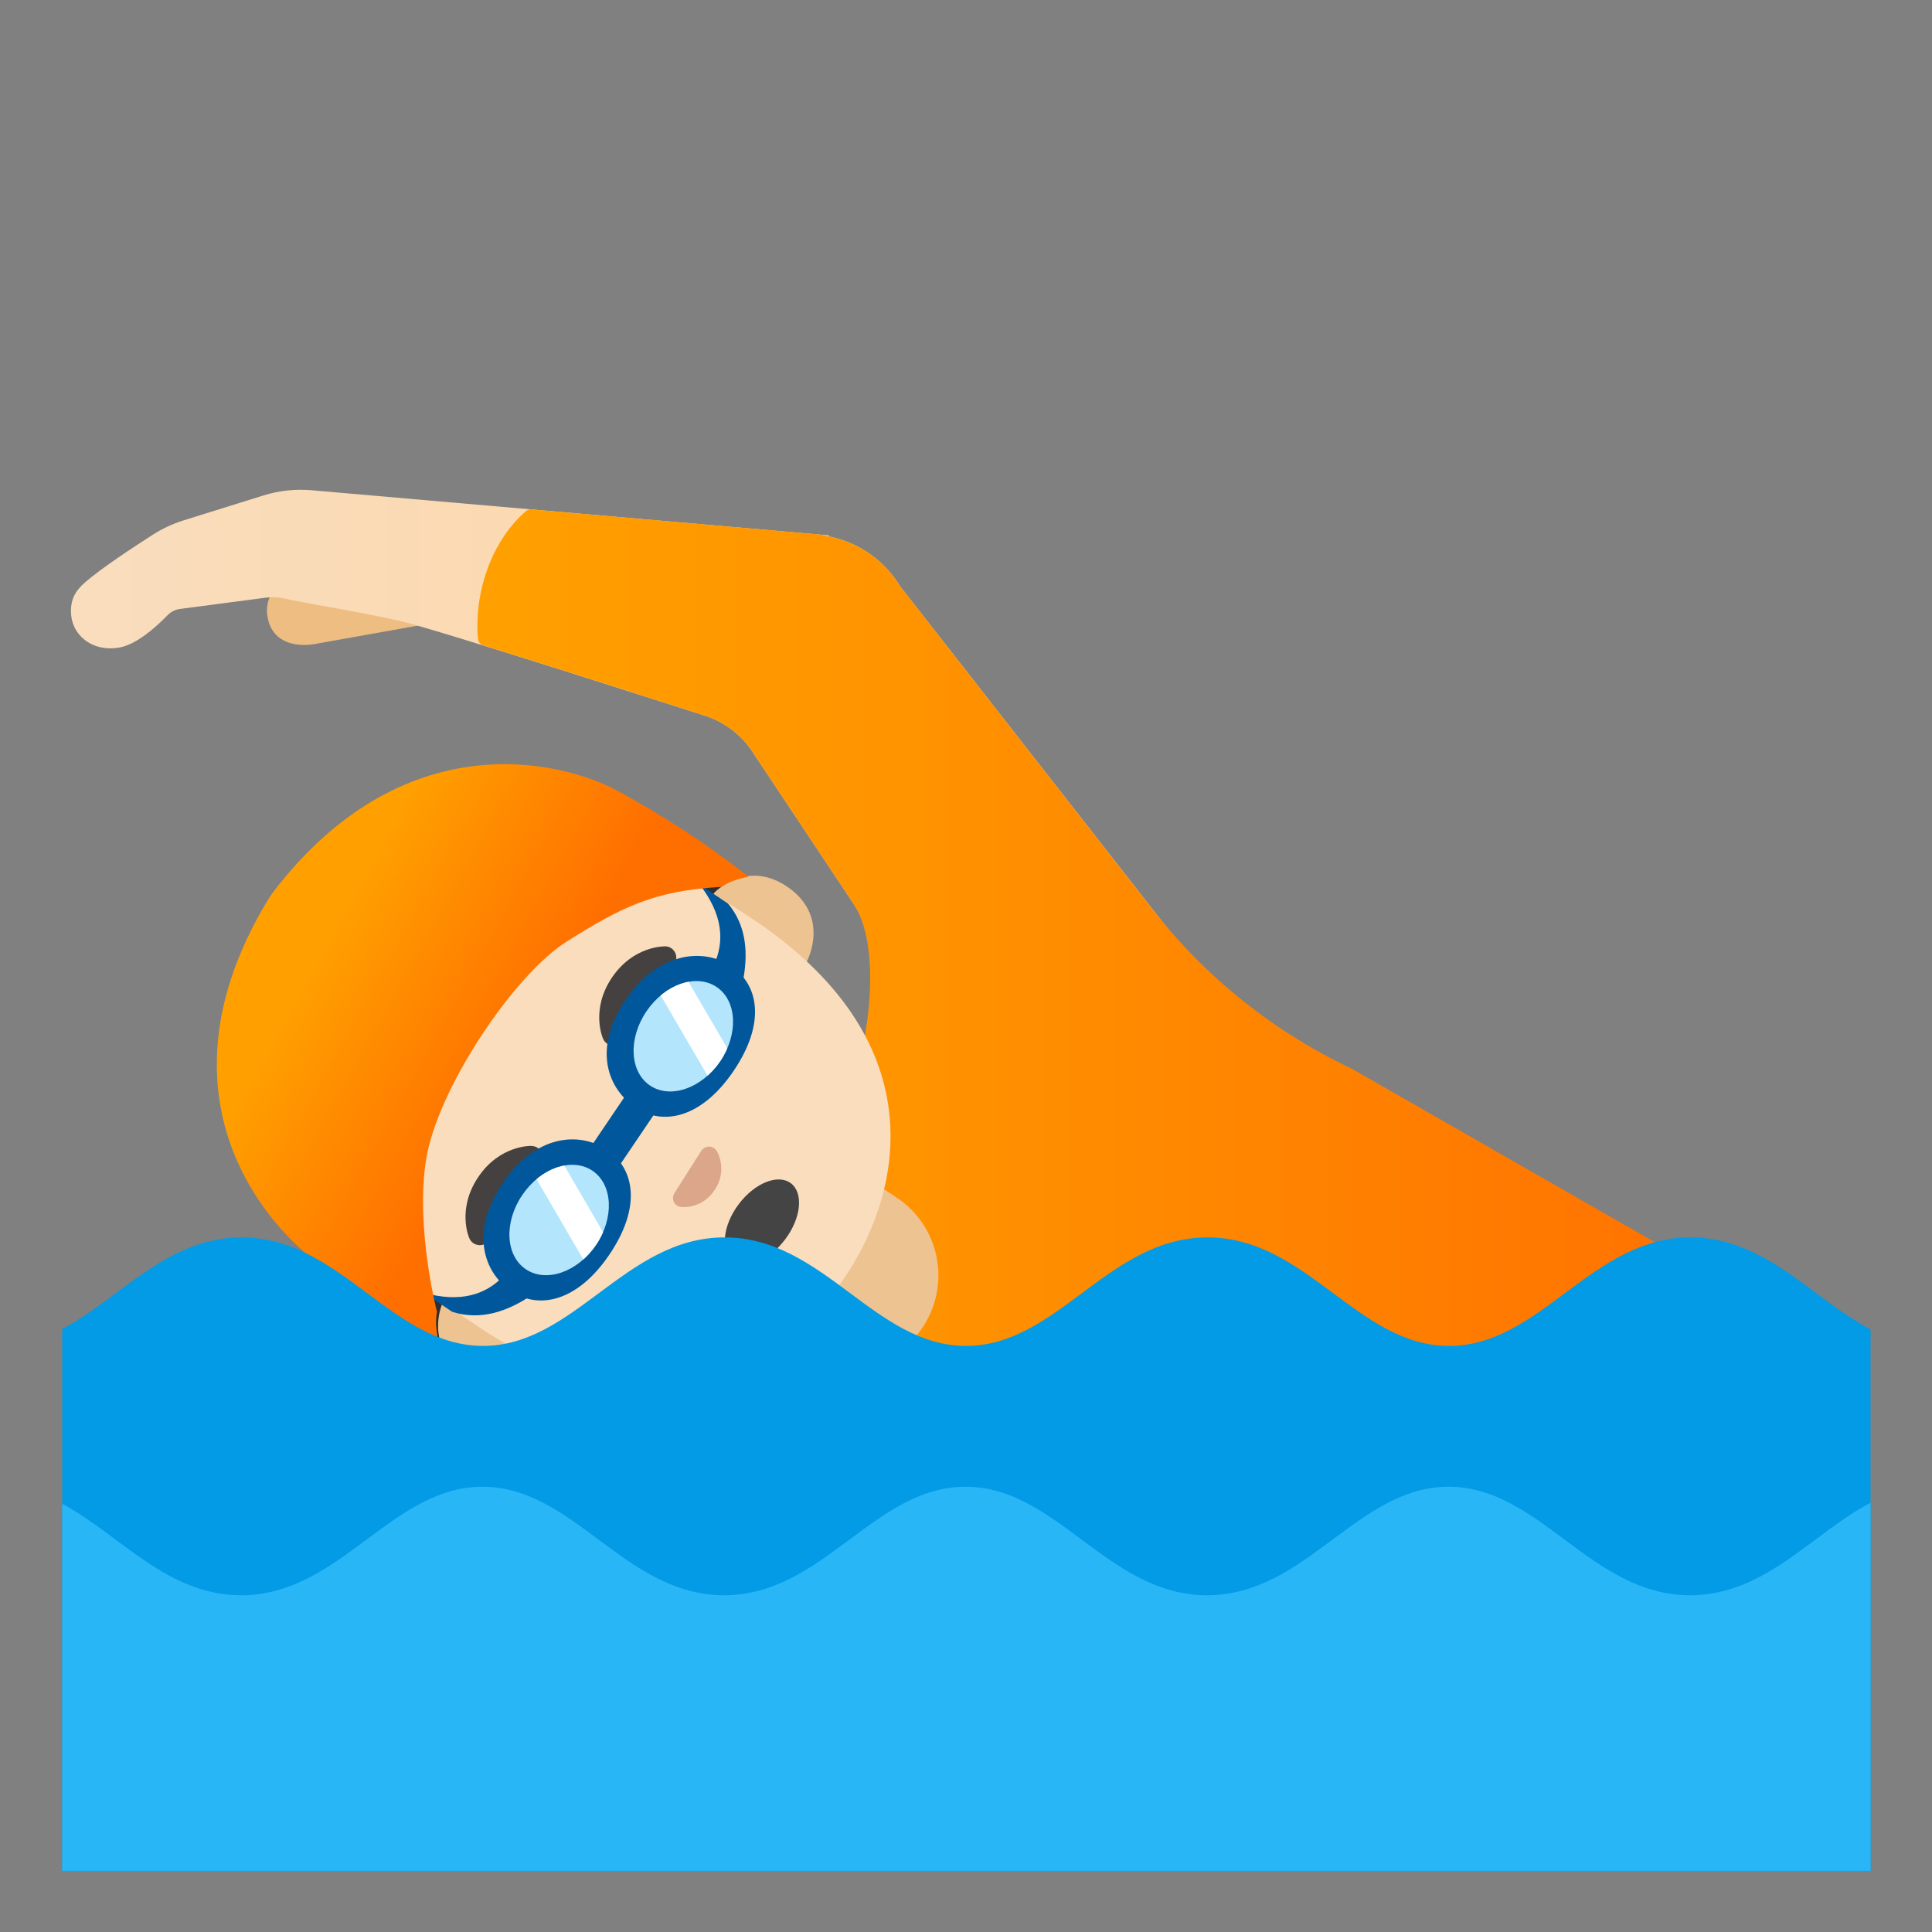 <svg enable-background="new 0 0 128 128" viewBox="0 0 128 128" xmlns="http://www.w3.org/2000/svg" xmlns:xlink="http://www.w3.org/1999/xlink"><rect x="0" y="0" width="128" height="128" fill="#808080" stroke="none"/><linearGradient id="a" gradientTransform="matrix(1 0 0 -1 0 128)" gradientUnits="userSpaceOnUse" x1="4.707" x2="96.668" y1="52.891" y2="52.891"><stop offset="0" stop-color="#f9ddbd"/><stop offset="1" stop-color="#ffd29c"/></linearGradient><linearGradient id="b" gradientTransform="matrix(1 0 0 -1 0 128)" gradientUnits="userSpaceOnUse" x1="31.626" x2="116.388" y1="52.325" y2="52.325"><stop offset="0" stop-color="#ffa000"/><stop offset=".341" stop-color="#ff9300"/><stop offset=".972" stop-color="#ff7100"/><stop offset="1" stop-color="#ff6f00"/></linearGradient><clipPath id="c"><ellipse cx="37.05" cy="80.86" rx="3.94" ry="2.95" transform="matrix(.562 -.827 .827 .562 -50.649 66.025)"/></clipPath><clipPath id="d"><ellipse cx="45.28" cy="68.69" rx="3.94" ry="2.95" transform="matrix(.562 -.827 .827 .562 -36.982 67.498)"/></clipPath><linearGradient id="e" gradientTransform="matrix(1 0 0 -1 0 128)" gradientUnits="userSpaceOnUse" x1="21.017" x2="34.392" y1="65.085" y2="57.683"><stop offset=".002" stop-color="#ffa000"/><stop offset=".999" stop-color="#ff6f00"/></linearGradient><path d="m21.18 42.61 11.72-2.09c1.57-.35 2.57-1.9 2.22-3.47-.35-1.57-1.9-2.57-3.47-2.22l-11.61 3.23c-1.57.35-2.63 1.38-2.29 2.95.35 1.57 1.86 1.95 3.43 1.6z" fill="#edbd82"/><path d="m89.08 71.67c-5.11-2.41-9.21-6.93-12.69-11.39l-16.75-21.43c-1.01-1.66-2.6-2.81-4.49-3.26-.08-.02-.16-.03-.24-.05l.01-.07-34.28-2.99c-1.07-.09-2.14.02-3.17.34l-5.32 1.66c-.7.22-1.37.53-2 .93-1.24.79-3.47 2.26-4.5 3.16-.57.5-.95 1.01-.95 1.92 0 .74.3 1.4.86 1.86.61.51 1.47.71 2.35.55 1.11-.2 2.34-1.27 3.18-2.13.23-.24.53-.39.86-.43l5.63-.74c.43-.06.85-.04 1.25.05.75.17 1.63.32 2.66.51 1.33.24 2.99.53 4.93.96 2.4.53 20.25 6.29 20.42 6.34 1.21.42 2.27 1.23 2.98 2.3l6.72 10.1c2.53 3.8 2.5 8.81-.06 12.47l-.1.14c-2.71 3.91-5.94 10.83-7.19 15.43-2.69 9.87-1.06 16.29 4.87 19.09l22.85 10.79 19.77-41.85z" fill="url(#a)"/><path d="m113.15 84.31-23.62-13.52c-5.11-2.41-9.65-6.04-13.14-10.5l-16.75-21.44c-1.01-1.66-2.6-2.81-4.49-3.26-.19-.04-.37-.08-.55-.11-.06-.03-.12-.05-.19-.06l-19.2-1.67c-.12-.01-.27.03-.37.12-2.05 1.77-3.28 4.79-3.21 7.87 0 .2.02.4.04.6s.16.36.35.42c6.06 1.87 14.74 4.67 14.82 4.7 1.21.42 2.27 1.23 2.98 2.3l6.72 10.1c2.26 3.4.81 12.06-1.97 16.3-.14.21-.1.49.1.66 4.23 3.56 6.2 6.9 5.26 8.94-.93 2.03-4.64 2.67-10.17 1.77-.27-.05-.53.14-.57.41-.05.29-.19 1.01-.35 1.87-.45 2.33-.82 4.31-.85 4.87-.01.2.09.38.26.47 3.98 2.11 28.35 22.46 28.43 22.46.19 0 18.57-7.61 18.65-7.79 0 0 19.64-17.92 21.05-23.22.25-.98-1.99-1.64-3.23-2.29z" fill="url(#b)"/><path d="m61.14 87.92c1.89-2.85 1.11-6.69-1.74-8.58l-4.41-2.92-6.83 10.32 4.41 2.92c2.84 1.89 6.68 1.11 8.57-1.74z" fill="#edc391"/><path d="m19.95 60.96s.13-.21.19-.3.2-.3.2-.3c8-10.58 15.78-8.85 20.52-6.69 5.14 2.33 8.71 4.42 8.71 4.42s-.31.06-.81.22c-.52.18-.95.47-.95.47l3.54 3.19-10.64-1.48c-.07-.01-.13.02-.16.08l-1.26 2.46c-1.27 2.47-2.68 4.87-4.2 7.19h.01c-.07.1-.13.2-.2.3s-.13.2-.2.3h-.01c-1.54 2.31-3.2 4.54-4.98 6.68l-1.77 2.12c-.04.05-.05.12-.01.18l5.52 9.22-4.32-2.02s-.11.51-.07 1.06c.04.52.11.83.11.83s-3.68-2.35-7.62-6.39c-3.73-3.83-8.05-10.36-1.6-21.54z" fill="#312d2d"/><path d="m52.1 58.71c-2.69-1.78-4.77.43-4.77.43l-.76 1.15-16.51 24.93-.76 1.15s-1.22 2.78 1.47 4.56c2.37 1.57 4.51.37 5.72-1.45l16.51-24.94c1.2-1.82 1.47-4.26-.9-5.83z" fill="#edc391"/><path d="m20.71 61.1c7.12-10.76 17.33-8.05 29.04-.29 12.15 8.04 10.12 17.93 6.3 23.7-3.76 5.68-12.04 11.55-24.27 3.45-11.72-7.77-18.19-16.1-11.07-26.86z" fill="#f9ddbd"/><path d="m44.03 62.7s-2.06-.05-3.49 2.07c-1.43 2.13-.6 4.01-.6 4.01.05.14.15.28.29.37.35.23.82.14 1.05-.21.05-.07.11-.28.12-.31.33-1.63.99-2.63.99-2.63s.67-.99 2.05-1.91c.02-.01.19-.15.24-.22.23-.35.14-.82-.21-1.05-.13-.09-.28-.13-.44-.12z" fill="#454140"/><path d="m35.16 75.92s-2.06-.05-3.48 2.07c-1.43 2.13-.6 4.01-.6 4.01.05.14.15.28.29.37.35.23.82.14 1.05-.21.05-.07.11-.28.12-.31.33-1.63.99-2.63.99-2.63s.67-.99 2.05-1.91c.02-.01.19-.15.24-.22.23-.35.14-.82-.21-1.05-.14-.09-.29-.12-.45-.12z" fill="#454140"/><path d="m40.21 76.18c1.84 1.24 2.3 3.78.17 6.93-2.1 3.11-4.66 3.68-6.5 2.44s-2.77-3.92-.56-7.18c2.14-3.18 5.05-3.43 6.89-2.19z" fill="#01579b"/><ellipse cx="37.05" cy="80.86" fill="#b3e5fc" rx="3.94" ry="2.95" transform="matrix(.562 -.827 .827 .562 -50.649 66.025)"/><path clip-path="url(#c)" d="m39.97 85.71-4.73-8.11.58-3.06 4.73 8.11z" fill="#fff"/><path d="m48.44 64.01c1.84 1.24 2.3 3.78.17 6.93-2.1 3.11-4.66 3.68-6.5 2.44s-2.87-3.87-.67-7.13c2.15-3.18 5.16-3.48 7-2.24z" fill="#01579b"/><ellipse cx="45.28" cy="68.69" fill="#b3e5fc" rx="3.94" ry="2.95" transform="matrix(.562 -.827 .827 .562 -36.982 67.498)"/><path clip-path="url(#d)" d="m48.2 73.54-4.73-8.11.58-3.07 4.73 8.11z" fill="#fff"/><g fill="#01579b"><path d="m43.49 73.6-2.55 3.77-1.88-1.27 2.55-3.77z"/><path d="m48.23 59.86c1.26 1.5 1.36 3.38.96 5.3l-1.88-1.26c.71-1.56.57-3.33-.96-5.3z"/><path d="m29.96 86.91c1.87.6 3.65-.01 5.28-1.11l-1.88-1.26c-1.18 1.25-2.88 1.78-5.28 1.11z"/></g><path d="m18.1 59.1s-.15.21-.21.3-.19.3-.19.3c-7.01 11.69-1.42 20 2.69 23.45 4.56 3.83 8.65 5.67 8.65 5.67s-.08-.32-.13-.84c-.06-.56.04-1.07.04-1.07s-1.44-5.54-.72-10.09c.74-4.65 5.79-12.21 9.3-14.43 3.72-2.35 5.87-3.38 10.24-3.63 0 0 .44-.29.98-.46.51-.16.83-.21.83-.21s-3.4-2.83-8.64-5.68c-3.98-2.16-14.33-4.43-22.84 6.69z" fill="url(#e)"/><path d="m46.61 76.09c-.04.03-.08.07-.12.11l-1.84 2.9c-.02.05-.04.1-.05.15-.06.33.12.65.49.71s1.55 0 2.29-1.17c.74-1.16.29-2.26.08-2.57-.21-.3-.58-.33-.85-.13z" fill="#dba689"/><ellipse cx="50.48" cy="80.97" fill="#444" rx="3.19" ry="1.93" transform="matrix(.6 -.8 .8 .6 -44.583 72.747)"/><path d="m112 81.98c-6.57 0-9.93 7.19-16 7.19-6.06 0-9.43-7.19-16-7.19s-9.93 7.19-16 7.19-9.43-7.19-16-7.19-9.94 7.19-16 7.19-9.43-7.19-16-7.19c-4.93 0-8.06 4.05-11.88 6.07v35.9h119.81v-35.87c-3.82-2-6.96-6.1-11.93-6.1z" fill="#039be5"/><path d="m111.97 105.69c-6.57 0-9.93-7.19-16-7.19-6.06 0-9.43 7.19-16 7.19s-9.93-7.19-16-7.19-9.43 7.19-16 7.19-9.94-7.19-16-7.19-9.43 7.19-16 7.19c-4.92 0-8.04-4.03-11.85-6.06v24.32h119.81v-24.39c-3.83 2-6.98 6.13-11.96 6.13z" fill="#29b6f6"/></svg>